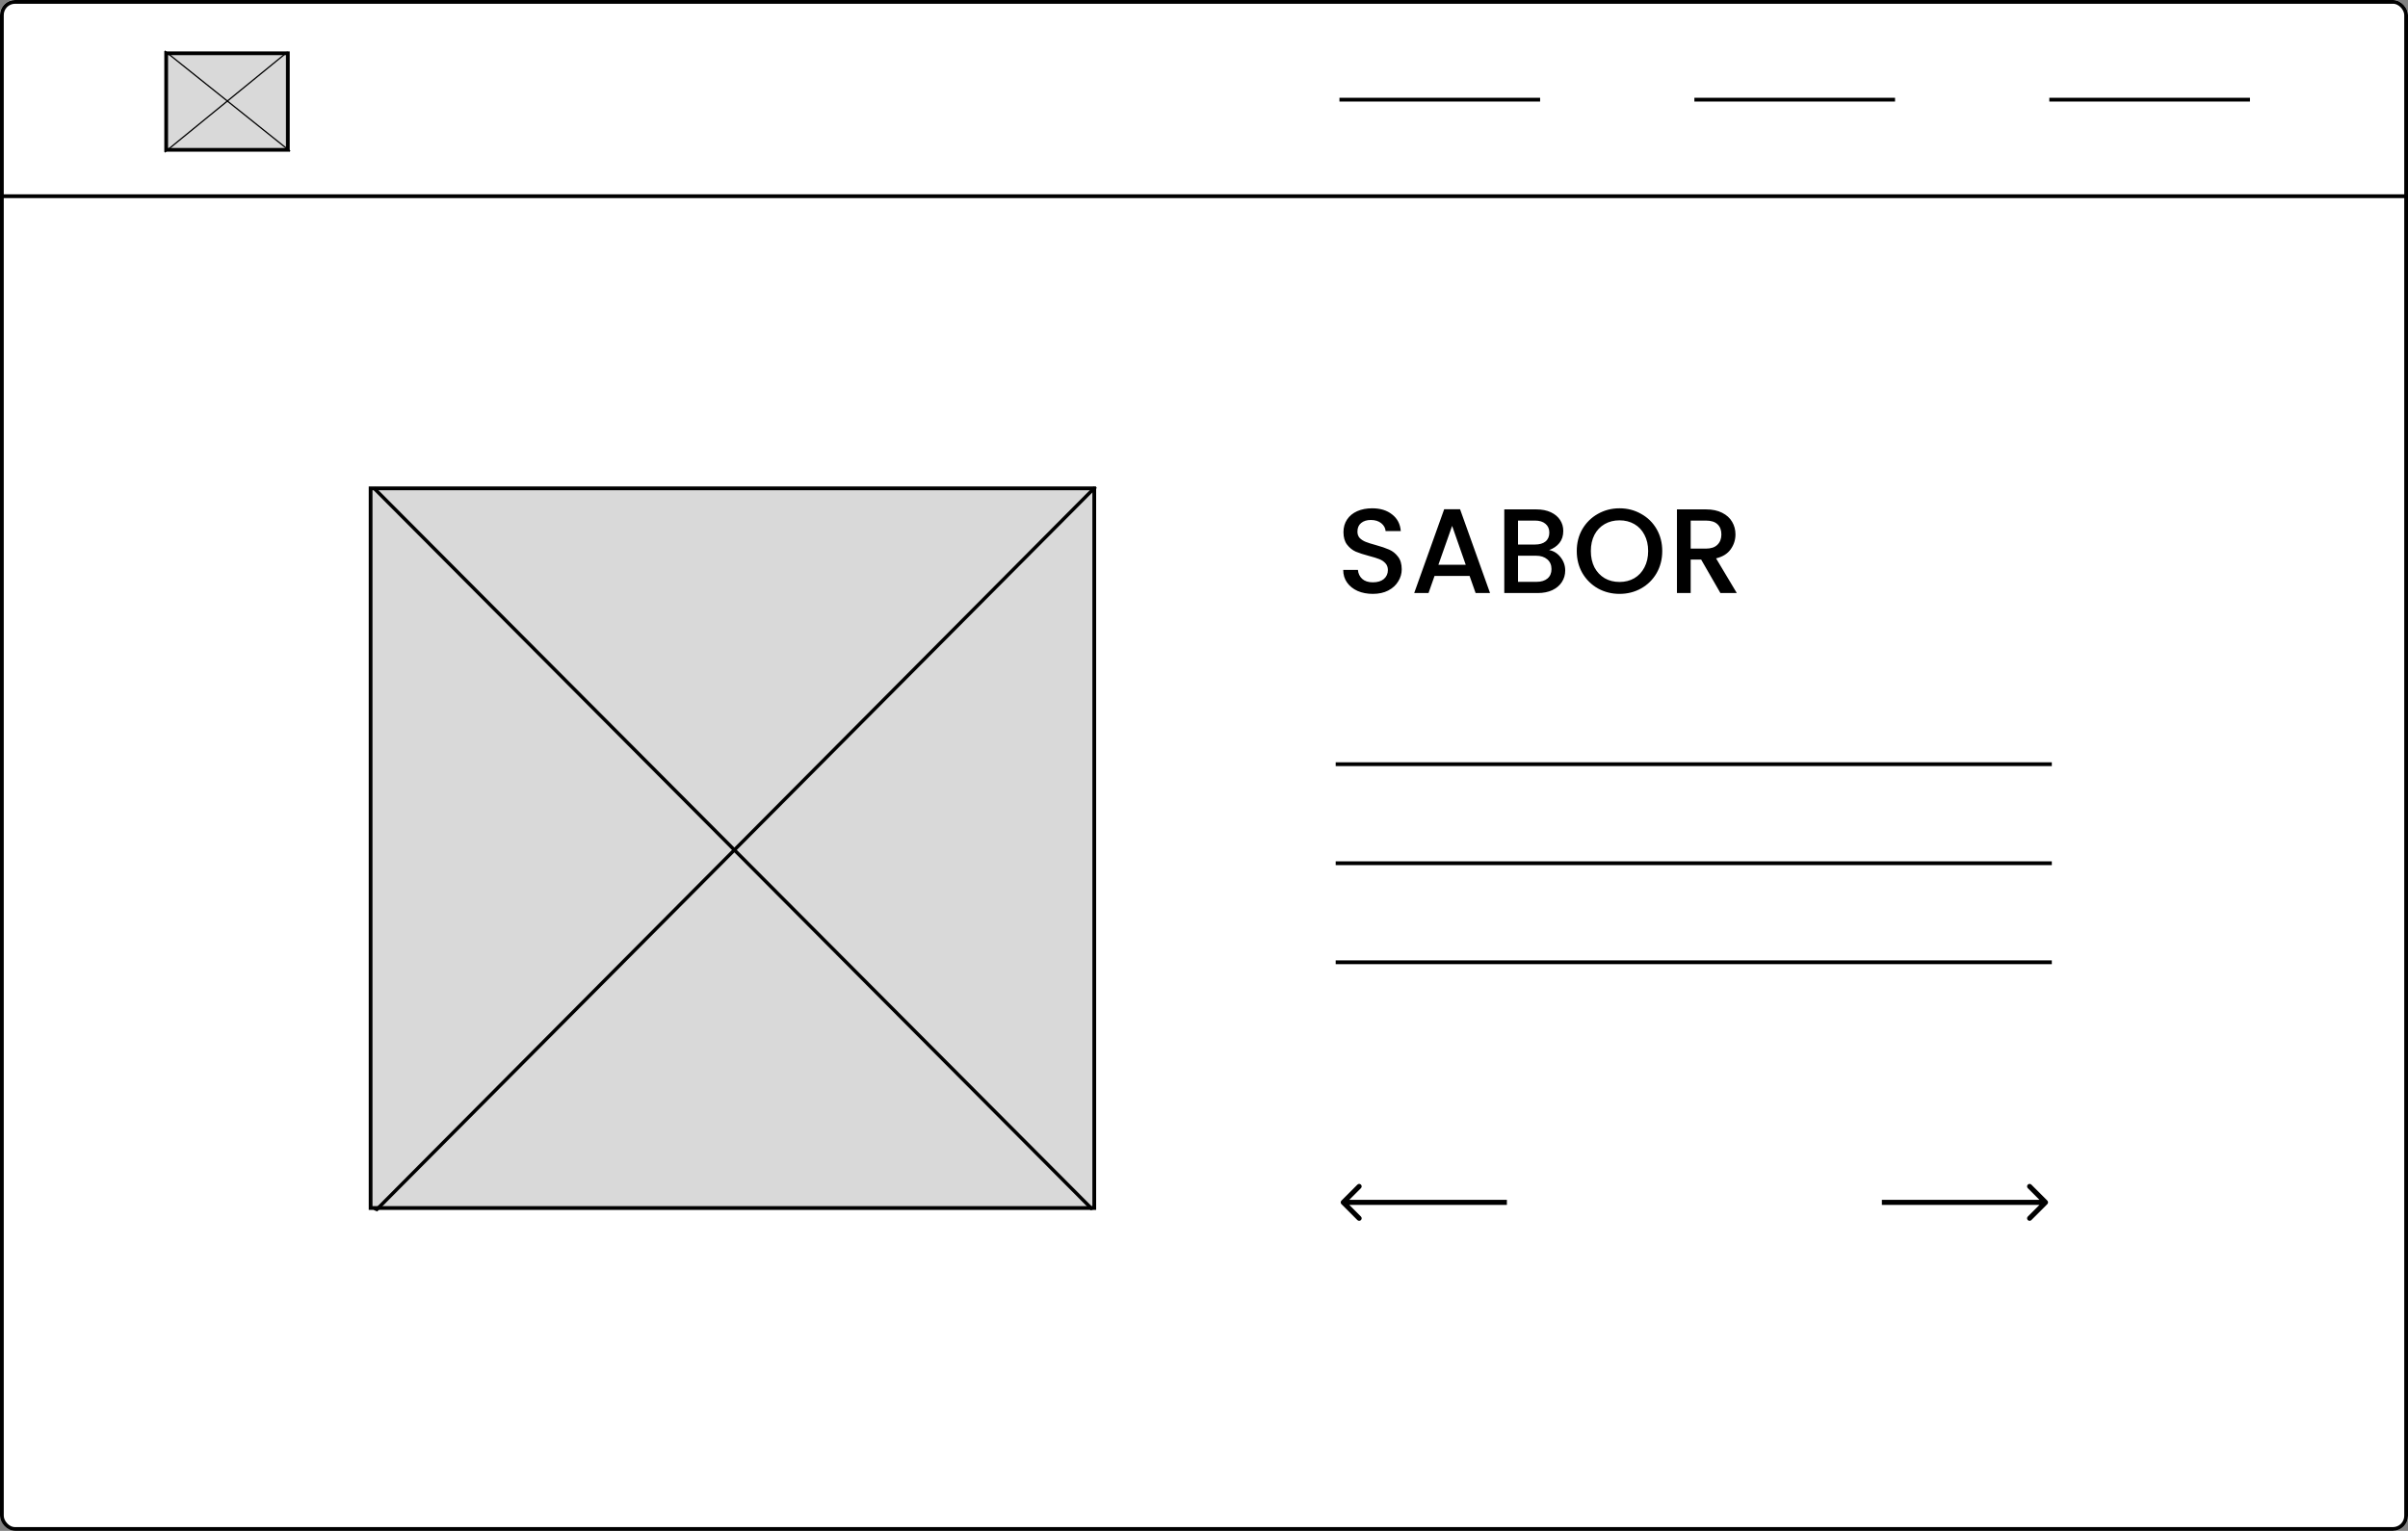 <svg width="1920" height="1221" viewBox="0 0 1920 1221" fill="none" xmlns="http://www.w3.org/2000/svg">
<rect x="0" y="0" width="1920" height="1221" fill="#808080" stroke="none"/>
<g clip-path="url(#clip0_621_436)">
<rect width="1920" height="1221" rx="12" fill="white"/>
<rect x="-40.5" y="-27.5" width="1988" height="184" fill="white" stroke="black" stroke-width="3"/>
<rect x="132.5" y="42.5" width="97" height="77" fill="#D9D9D9" stroke="black" stroke-width="3"/>
<line x1="131.312" y1="40.61" x2="231.312" y2="120.61" stroke="black"/>
<line x1="229.316" y1="41.387" x2="131.316" y2="121.387" stroke="black"/>
<line x1="1068" y1="79.5" x2="1228" y2="79.5" stroke="black" stroke-width="3"/>
<line x1="1351" y1="79.5" x2="1511" y2="79.5" stroke="black" stroke-width="3"/>
<line x1="1634" y1="79.5" x2="1794" y2="79.5" stroke="black" stroke-width="3"/>
<rect x="295.5" y="389.5" width="577" height="574" fill="#D9D9D9" stroke="black" stroke-width="3"/>
<line y1="-1.5" x2="812.141" y2="-1.5" transform="matrix(0.706 0.709 -0.931 0.364 296.418 389.514)" stroke="black" stroke-width="3"/>
<line y1="-1.5" x2="814.067" y2="-1.5" transform="matrix(-0.705 0.709 -0.932 -0.364 871.888 388)" stroke="black" stroke-width="3"/>
<line x1="1065" y1="609.5" x2="1636" y2="609.5" stroke="black" stroke-width="3"/>
<line x1="1065" y1="688.5" x2="1636" y2="688.5" stroke="black" stroke-width="3"/>
<line x1="1065" y1="767.5" x2="1636" y2="767.5" stroke="black" stroke-width="3"/>
<path d="M1094.62 473.672C1090.14 473.672 1086.11 472.904 1082.53 471.368C1078.94 469.768 1076.13 467.528 1074.08 464.648C1072.03 461.768 1071.01 458.408 1071.01 454.568H1082.72C1082.98 457.448 1084.1 459.816 1086.08 461.672C1088.13 463.528 1090.98 464.456 1094.62 464.456C1098.4 464.456 1101.34 463.56 1103.46 461.768C1105.57 459.912 1106.62 457.544 1106.62 454.664C1106.62 452.424 1105.95 450.6 1104.61 449.192C1103.33 447.784 1101.7 446.696 1099.71 445.928C1097.79 445.16 1095.1 444.328 1091.65 443.432C1087.3 442.28 1083.74 441.128 1080.99 439.976C1078.3 438.76 1076 436.904 1074.08 434.408C1072.16 431.912 1071.2 428.584 1071.2 424.424C1071.2 420.584 1072.16 417.224 1074.08 414.344C1076 411.464 1078.69 409.256 1082.14 407.72C1085.6 406.184 1089.6 405.416 1094.14 405.416C1100.61 405.416 1105.89 407.048 1109.98 410.312C1114.14 413.512 1116.45 417.928 1116.9 423.56H1104.8C1104.61 421.128 1103.46 419.048 1101.34 417.32C1099.23 415.592 1096.45 414.728 1092.99 414.728C1089.86 414.728 1087.3 415.528 1085.31 417.128C1083.33 418.728 1082.34 421.032 1082.34 424.04C1082.34 426.088 1082.94 427.784 1084.16 429.128C1085.44 430.408 1087.04 431.432 1088.96 432.2C1090.88 432.968 1093.5 433.8 1096.83 434.696C1101.25 435.912 1104.83 437.128 1107.58 438.344C1110.4 439.56 1112.77 441.448 1114.69 444.008C1116.67 446.504 1117.66 449.864 1117.66 454.088C1117.66 457.48 1116.74 460.68 1114.88 463.688C1113.09 466.696 1110.43 469.128 1106.91 470.984C1103.46 472.776 1099.36 473.672 1094.62 473.672ZM1171.76 459.368H1143.82L1139.02 473H1127.6L1151.5 406.184H1164.18L1188.08 473H1176.56L1171.76 459.368ZM1168.69 450.44L1157.84 419.432L1146.9 450.44H1168.69ZM1235.15 438.728C1238.73 439.368 1241.77 441.256 1244.27 444.392C1246.76 447.528 1248.01 451.08 1248.01 455.048C1248.01 458.44 1247.11 461.512 1245.32 464.264C1243.59 466.952 1241.07 469.096 1237.74 470.696C1234.41 472.232 1230.54 473 1226.12 473H1199.43V406.28H1224.87C1229.42 406.28 1233.32 407.048 1236.59 408.584C1239.85 410.12 1242.31 412.2 1243.98 414.824C1245.64 417.384 1246.47 420.264 1246.47 423.464C1246.47 427.304 1245.45 430.504 1243.4 433.064C1241.35 435.624 1238.6 437.512 1235.15 438.728ZM1210.38 434.312H1223.91C1227.5 434.312 1230.28 433.512 1232.27 431.912C1234.31 430.248 1235.34 427.88 1235.34 424.808C1235.34 421.8 1234.31 419.464 1232.27 417.8C1230.28 416.072 1227.5 415.208 1223.91 415.208H1210.38V434.312ZM1225.16 464.072C1228.87 464.072 1231.79 463.176 1233.9 461.384C1236.01 459.592 1237.07 457.096 1237.07 453.896C1237.07 450.632 1235.95 448.04 1233.71 446.12C1231.47 444.2 1228.49 443.24 1224.78 443.24H1210.38V464.072H1225.16ZM1291.3 473.672C1285.09 473.672 1279.36 472.232 1274.11 469.352C1268.93 466.408 1264.8 462.344 1261.73 457.16C1258.72 451.912 1257.22 446.024 1257.22 439.496C1257.22 432.968 1258.72 427.112 1261.73 421.928C1264.8 416.744 1268.93 412.712 1274.11 409.832C1279.36 406.888 1285.09 405.416 1291.3 405.416C1297.57 405.416 1303.3 406.888 1308.48 409.832C1313.73 412.712 1317.86 416.744 1320.86 421.928C1323.87 427.112 1325.38 432.968 1325.38 439.496C1325.38 446.024 1323.87 451.912 1320.86 457.16C1317.86 462.344 1313.73 466.408 1308.48 469.352C1303.3 472.232 1297.57 473.672 1291.3 473.672ZM1291.3 464.168C1295.71 464.168 1299.65 463.176 1303.1 461.192C1306.56 459.144 1309.25 456.264 1311.17 452.552C1313.15 448.776 1314.14 444.424 1314.14 439.496C1314.14 434.568 1313.15 430.248 1311.17 426.536C1309.25 422.824 1306.56 419.976 1303.1 417.992C1299.65 416.008 1295.71 415.016 1291.3 415.016C1286.88 415.016 1282.94 416.008 1279.49 417.992C1276.03 419.976 1273.31 422.824 1271.33 426.536C1269.41 430.248 1268.45 434.568 1268.45 439.496C1268.45 444.424 1269.41 448.776 1271.33 452.552C1273.31 456.264 1276.03 459.144 1279.49 461.192C1282.94 463.176 1286.88 464.168 1291.3 464.168ZM1371.76 473L1356.4 446.312H1348.05V473H1337.1V406.28H1360.14C1365.26 406.28 1369.58 407.176 1373.1 408.968C1376.69 410.76 1379.34 413.16 1381.07 416.168C1382.86 419.176 1383.76 422.536 1383.76 426.248C1383.76 430.6 1382.48 434.568 1379.92 438.152C1377.42 441.672 1373.55 444.072 1368.3 445.352L1384.82 473H1371.76ZM1348.05 437.576H1360.14C1364.24 437.576 1367.31 436.552 1369.36 434.504C1371.47 432.456 1372.53 429.704 1372.53 426.248C1372.53 422.792 1371.5 420.104 1369.46 418.184C1367.41 416.2 1364.3 415.208 1360.14 415.208H1348.05V437.576Z" fill="black"/>
<path d="M1069.59 957.586C1068.8 958.367 1068.8 959.633 1069.59 960.414L1082.31 973.142C1083.09 973.923 1084.36 973.923 1085.14 973.142C1085.92 972.361 1085.92 971.095 1085.14 970.314L1073.83 959L1085.14 947.686C1085.92 946.905 1085.92 945.639 1085.14 944.858C1084.36 944.077 1083.09 944.077 1082.31 944.858L1069.59 957.586ZM1201.5 957L1071 957V961L1201.5 961V957Z" fill="black"/>
<path d="M1632.41 960.414C1633.2 959.633 1633.2 958.367 1632.41 957.586L1619.69 944.858C1618.91 944.077 1617.64 944.077 1616.86 944.858C1616.08 945.639 1616.08 946.905 1616.86 947.686L1628.17 959L1616.86 970.314C1616.08 971.095 1616.08 972.361 1616.86 973.142C1617.64 973.923 1618.91 973.923 1619.69 973.142L1632.41 960.414ZM1500.5 961L1631 961L1631 957L1500.5 957L1500.5 961Z" fill="black"/>
</g>
<rect x="1.5" y="1.5" width="1917" height="1218" rx="10.5" stroke="black" stroke-width="3"/>
<defs>
<clipPath id="clip0_621_436">
<rect width="1920" height="1221" rx="12" fill="white"/>
</clipPath>
</defs>
</svg>
